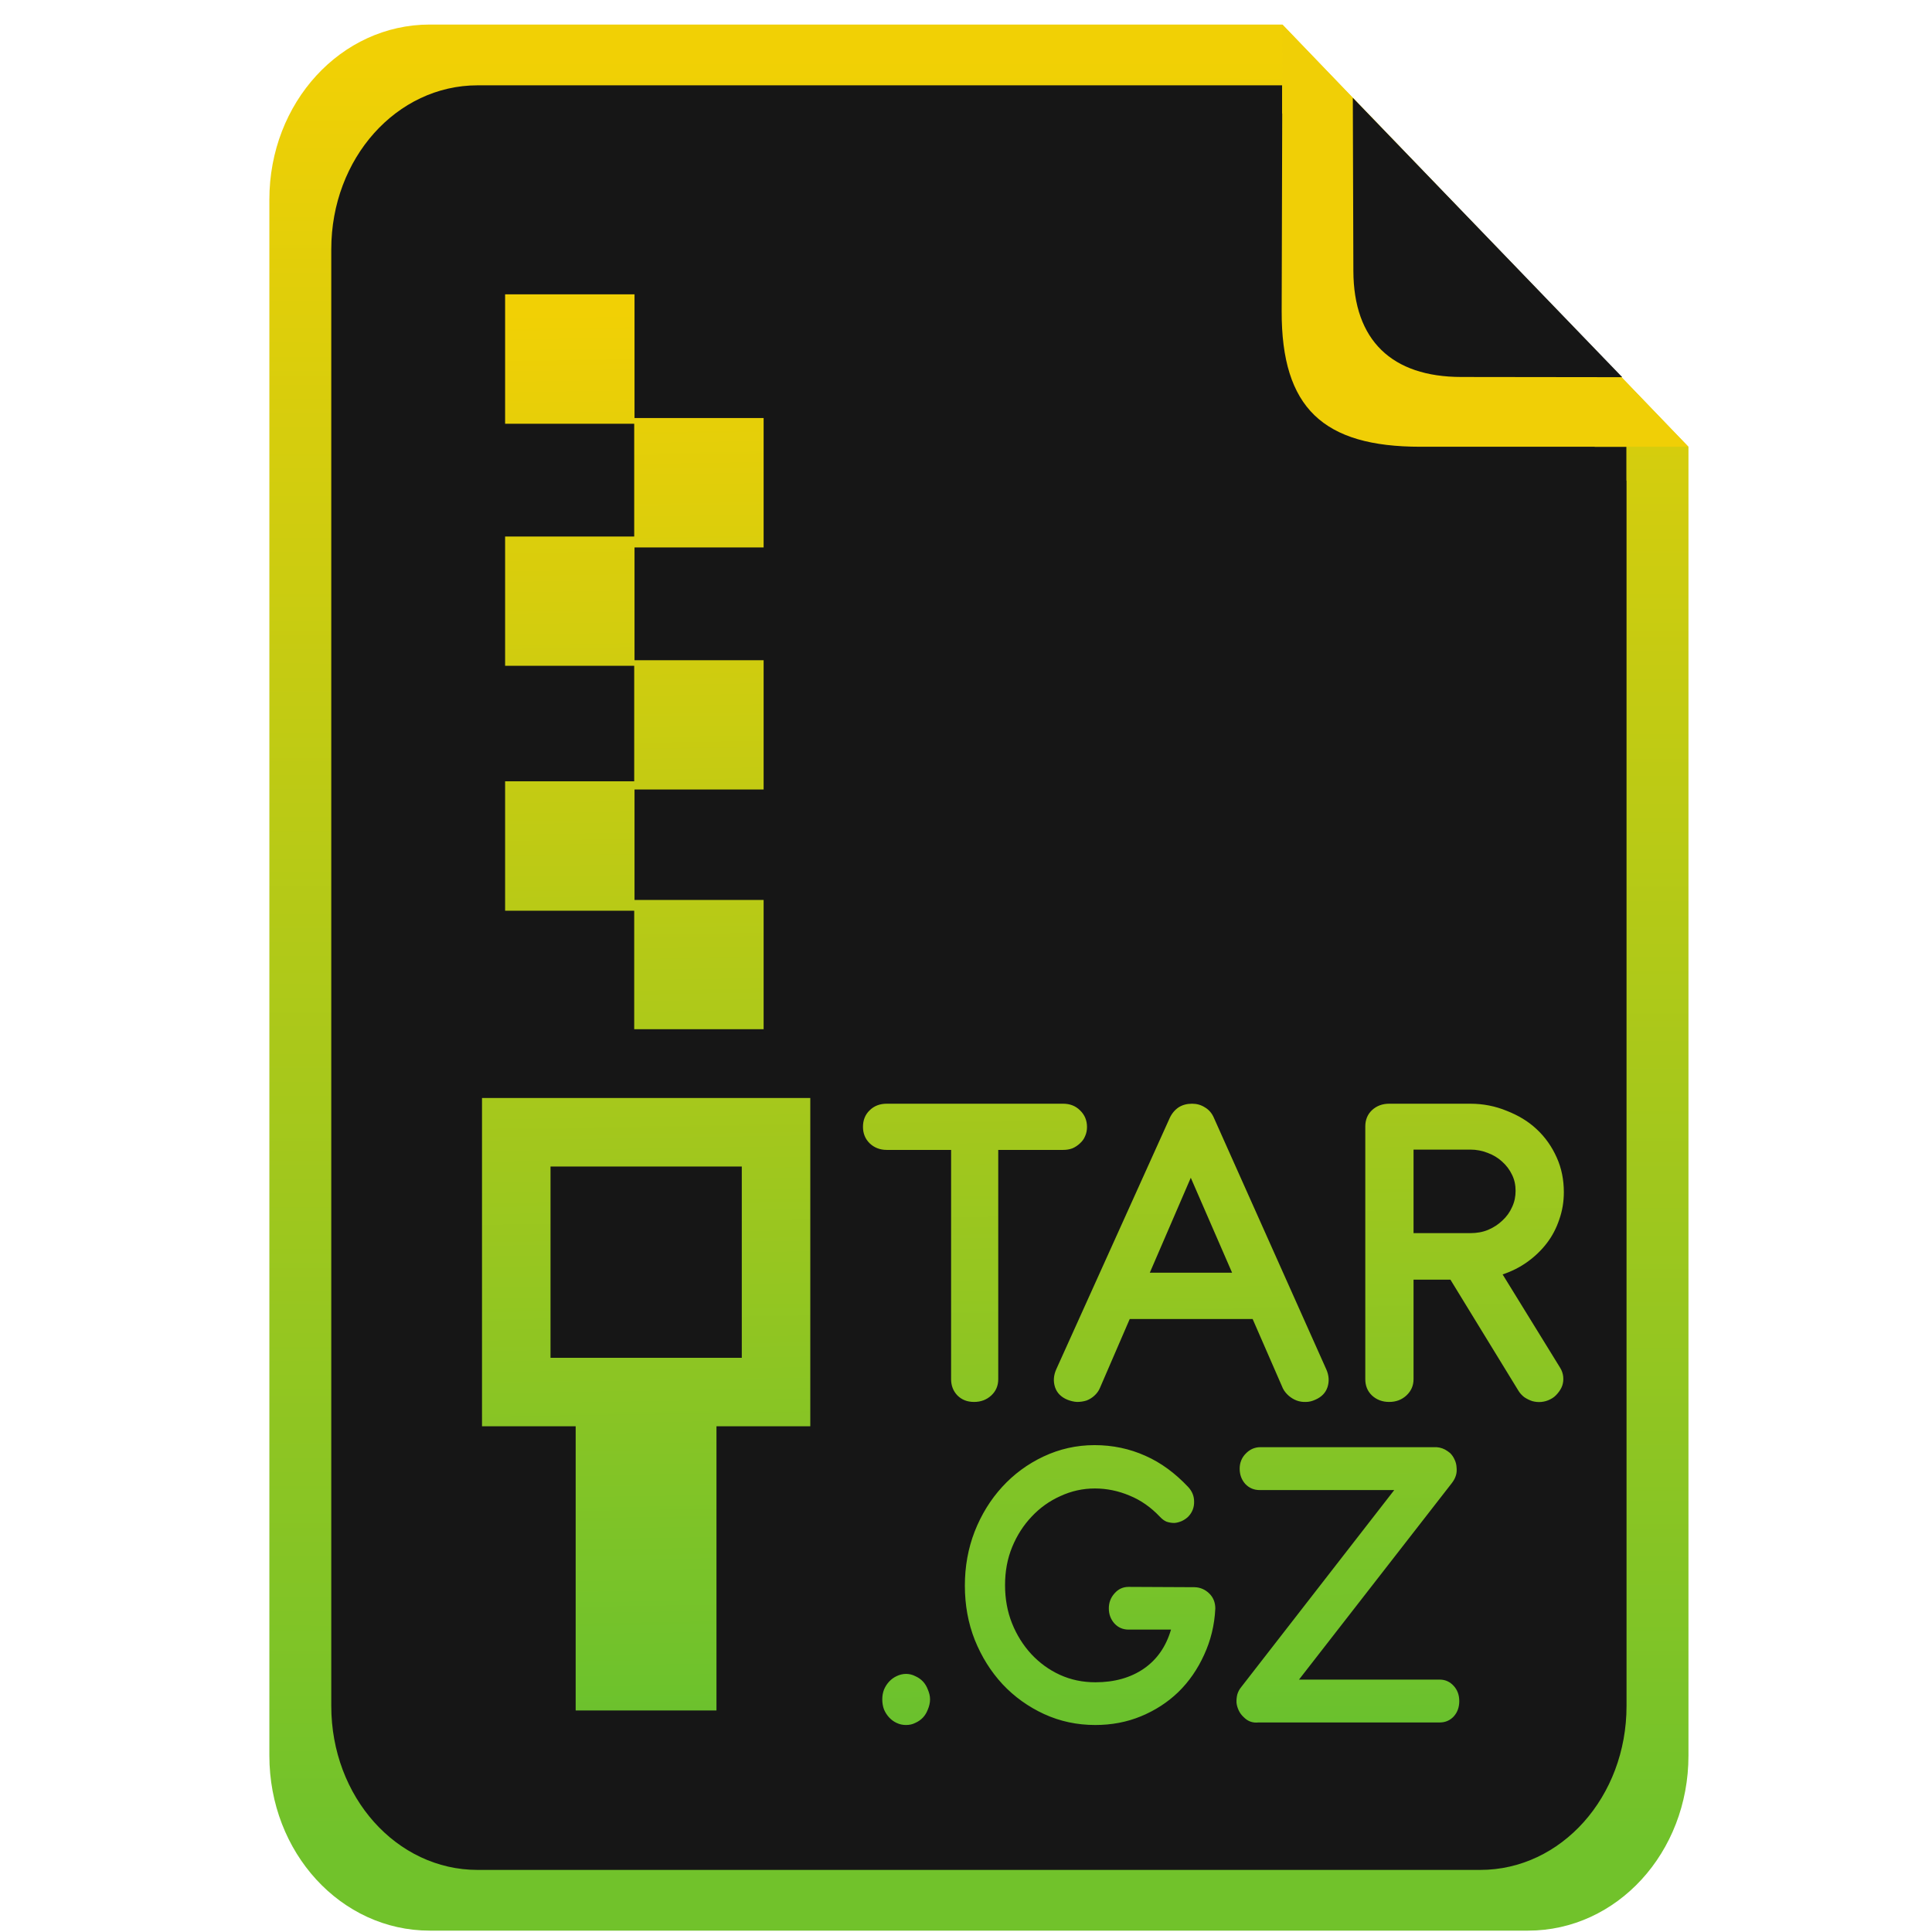 <?xml version="1.0" encoding="UTF-8" standalone="no"?>
<!-- Created with Inkscape (http://www.inkscape.org/) -->

<svg
   version="1.1"
   id="svg1"
   width="24"
   height="24"
   viewBox="0 0 24 24"
   xml:space="preserve"
   sodipodi:docname="application-x-xz-compressed-tar.svg"
   inkscape:version="1.3 (0e150ed6c4, 2023-07-21)"
   xmlns:inkscape="http://www.inkscape.org/namespaces/inkscape"
   xmlns:sodipodi="http://sodipodi.sourceforge.net/DTD/sodipodi-0.dtd"
   xmlns:xlink="http://www.w3.org/1999/xlink"
   xmlns="http://www.w3.org/2000/svg"
   xmlns:svg="http://www.w3.org/2000/svg"><sodipodi:namedview
     id="namedview1"
     pagecolor="#505050"
     bordercolor="#eeeeee"
     borderopacity="1"
     inkscape:showpageshadow="0"
     inkscape:pageopacity="0"
     inkscape:pagecheckerboard="0"
     inkscape:deskcolor="#505050"
     inkscape:zoom="18.384776"
     inkscape:cx="7.2886391"
     inkscape:cy="19.146276"
     inkscape:window-width="1920"
     inkscape:window-height="1028"
     inkscape:window-x="0"
     inkscape:window-y="28"
     inkscape:window-maximized="1"
     inkscape:current-layer="svg1" /><defs
     id="defs1"><linearGradient
       id="linearGradient6"
       inkscape:collect="always"><stop
         style="stop-color:#f1d005;stop-opacity:1;"
         offset="0"
         id="stop6" /><stop
         style="stop-color:#44bd39;stop-opacity:1;"
         offset="1"
         id="stop7" /></linearGradient><linearGradient
       id="linearGradient159"
       inkscape:collect="always"><stop
         style="stop-color:#f1d005;stop-opacity:1;"
         offset="0"
         id="stop159" /><stop
         style="stop-color:#71c22b;stop-opacity:1;"
         offset="1"
         id="stop160" /></linearGradient><linearGradient
       inkscape:collect="always"
       xlink:href="#linearGradient159"
       id="linearGradient160"
       x1="282.527"
       y1="17.848"
       x2="282.214"
       y2="479.753"
       gradientUnits="userSpaceOnUse" /><linearGradient
       inkscape:collect="always"
       xlink:href="#linearGradient6"
       id="linearGradient7"
       x1="270.511"
       y1="81.918"
       x2="278.03"
       y2="553.344"
       gradientUnits="userSpaceOnUse" /></defs><g
     id="layer1"
     transform="matrix(0.048,0,0,0.048,-0.931,-0.144)"
     style="stroke-width:20.964"><path
       id="rect1"
       style="fill:url(#linearGradient160);fill-opacity:1;stroke-width:20.963;opacity:1;stroke:#000000;stroke-opacity:0;fill-rule:nonzero"
       d="m 130.617,9.354 c -22.996,0 -41.509,20.201 -41.509,45.293 V 457.354 c 0,25.092 18.513,45.293 41.509,45.293 h 284.243 c 22.996,0 41.509,-20.201 41.509,-45.293 V 118.668 L 351.307,9.354 Z" /><path
       id="path1"
       style="display:inline;fill:#161616;fill-opacity:1;stroke-width:20.963"
       d="M 143.004 25.081 C 122.013 25.081 105.13 44.007 105.13 67.499 L 105.13 444.515 C 105.13 468.007 122.013 486.933 143.004 486.933 L 402.468 486.933 C 423.459 486.933 440.342 468.007 440.342 444.515 L 440.342 127.401 L 440.301 127.36 L 440.301 118.639 L 432.112 118.639 L 351.206 32.287 L 351.206 25.081 L 344.45 25.081 L 331.307 25.081 L 143.004 25.081 z " /><path
       id="rect2"
       style="display:inline;fill:#f0cf06;fill-opacity:1;stroke-width:20.963;opacity:1;stroke:#000000;stroke-opacity:0;fill-rule:nonzero"
       d="m 456.369,118.619 -0.004,-0.002 L 351.295,9.424 351.091,83.526 c -0.069,25.092 10.802,35.093 35.894,35.093 z" /><path
       id="rect3"
       style="fill:#161616;fill-opacity:1;stroke-width:20.964"
       d="m 369.504,28.314 0.144,44.812 c 0.058,17.97 9.957,27.414 27.927,27.437 l 41.656,0.052 z" /></g><g
     id="layer2"
     transform="matrix(0.048,0,0,0.048,-0.132,-0.144)"
     style="stroke-width:20.964;fill-opacity:1;fill:url(#linearGradient7)"><path
       id="rect18"
       style="fill:url(#linearGradient7);fill-opacity:1;stroke-width:20.964;opacity:1;stroke:#000000;stroke-opacity:0;fill-rule:nonzero"
       d="M 133.471 79.168 L 133.471 112.661 L 166.882 112.661 L 166.882 141.854 L 133.471 141.854 L 133.471 175.306 L 166.882 175.306 L 166.882 205.195 L 133.471 205.195 L 133.471 238.688 L 166.882 238.688 L 166.882 269.355 L 200.375 269.355 L 200.375 235.903 L 166.964 235.903 L 166.964 207.324 L 200.375 207.324 L 200.375 173.873 L 166.964 173.873 L 166.964 144.679 L 200.375 144.679 L 200.375 111.187 L 166.964 111.187 L 166.964 79.168 L 133.471 79.168 z M 127.494 287.166 L 127.494 372.125 L 151.733 372.125 L 151.733 445.661 L 188.173 445.661 L 188.173 372.125 L 212.453 372.125 L 212.453 287.166 L 127.494 287.166 z M 232.229 288.64 C 230.473 288.64 228.978 289.193 227.807 290.359 C 226.637 291.485 226.088 292.929 226.088 294.618 C 226.088 296.306 226.637 297.71 227.807 298.876 C 228.978 300.001 230.473 300.595 232.229 300.595 L 248.894 300.595 L 248.894 359.924 C 248.894 361.612 249.444 363.015 250.531 364.141 C 251.66 365.267 253.075 365.82 254.831 365.82 C 256.587 365.82 258.081 365.267 259.294 364.141 C 260.506 363.016 261.095 361.612 261.095 359.924 L 261.095 300.595 L 277.882 300.595 C 278.76 300.595 279.545 300.466 280.298 300.186 C 281.051 299.864 281.72 299.398 282.263 298.876 C 282.849 298.353 283.281 297.757 283.574 297.033 C 283.908 296.309 284.065 295.503 284.065 294.658 C 284.065 292.97 283.476 291.525 282.263 290.359 C 281.092 289.193 279.638 288.64 277.882 288.64 L 232.229 288.64 z M 311.252 288.64 C 309.956 288.64 308.775 288.938 307.772 289.581 C 306.81 290.225 306.022 291.159 305.479 292.325 L 276.122 357.344 C 275.411 358.912 275.293 360.484 275.794 362.012 C 276.296 363.5 277.357 364.563 278.988 365.247 C 279.824 365.568 280.649 365.78 281.485 365.82 C 282.363 365.82 283.189 365.693 283.942 365.451 C 284.695 365.17 285.363 364.745 285.948 364.223 C 286.575 363.66 287.088 362.98 287.422 362.176 L 295.12 344.365 L 326.934 344.365 L 334.754 362.299 C 335.13 363.062 335.642 363.66 336.269 364.223 C 336.896 364.746 337.563 365.17 338.316 365.451 C 339.069 365.733 339.896 365.86 340.732 365.82 C 341.568 365.82 342.353 365.607 343.148 365.247 C 344.736 364.563 345.799 363.5 346.3 362.012 C 346.802 360.484 346.684 358.912 345.973 357.344 L 316.902 292.284 C 316.401 291.118 315.614 290.184 314.568 289.581 C 313.565 288.938 312.464 288.64 311.252 288.64 z M 362.269 288.64 C 360.513 288.64 359.018 289.193 357.806 290.318 C 356.635 291.444 356.086 292.847 356.086 294.536 L 356.086 359.924 C 356.086 361.612 356.635 363.015 357.806 364.141 C 359.018 365.267 360.513 365.82 362.269 365.82 C 364.024 365.82 365.519 365.267 366.732 364.141 C 367.944 363.016 368.574 361.612 368.574 359.924 L 368.574 334.17 L 378.114 334.17 L 395.638 362.79 C 396.056 363.514 396.608 364.109 397.235 364.591 C 397.904 365.034 398.571 365.374 399.323 365.615 C 400.076 365.816 400.863 365.901 401.657 365.82 C 402.452 365.738 403.238 365.526 403.991 365.124 C 404.743 364.762 405.332 364.253 405.833 363.65 C 406.377 363.006 406.811 362.326 407.062 361.603 C 407.312 360.839 407.39 360.072 407.307 359.269 C 407.224 358.465 406.948 357.658 406.488 356.935 L 391.626 332.819 C 393.925 332.055 396.049 330.992 397.972 329.625 C 399.937 328.218 401.628 326.602 403.049 324.753 C 404.471 322.903 405.531 320.862 406.284 318.611 C 407.078 316.36 407.471 314.02 407.471 311.528 C 407.471 308.352 406.883 305.335 405.629 302.561 C 404.374 299.747 402.645 297.282 400.429 295.232 C 398.255 293.181 395.659 291.648 392.69 290.482 C 389.764 289.276 386.618 288.64 383.273 288.64 L 362.269 288.64 z M 368.574 300.514 L 383.273 300.514 C 384.862 300.514 386.355 300.811 387.777 301.373 C 389.198 301.896 390.458 302.66 391.503 303.625 C 392.59 304.59 393.455 305.738 394.082 307.065 C 394.709 308.351 394.983 309.712 394.983 311.2 C 394.983 312.647 394.709 314.05 394.082 315.376 C 393.497 316.703 392.672 317.852 391.585 318.857 C 390.539 319.862 389.321 320.669 387.9 321.272 C 386.478 321.875 384.903 322.132 383.314 322.132 L 368.574 322.132 L 368.574 300.514 z M 145.223 304.895 L 194.724 304.895 L 194.724 354.396 L 145.223 354.396 L 145.223 304.895 z M 310.924 307.802 L 321.611 332.368 L 300.32 332.368 L 310.924 307.802 z M 286.03 376.998 C 281.307 376.998 276.903 378.016 272.805 379.946 C 268.707 381.875 265.14 384.505 262.119 387.807 C 259.097 391.109 256.731 394.938 254.994 399.353 C 253.293 403.732 252.456 408.421 252.456 413.356 C 252.456 418.365 253.299 423.063 255.035 427.441 C 256.806 431.819 259.179 435.599 262.201 438.865 C 265.257 442.13 268.871 444.711 272.969 446.603 C 277.102 448.495 281.506 449.428 286.194 449.428 C 290.396 449.428 294.346 448.697 298.027 447.176 C 301.708 445.655 304.912 443.583 307.69 440.912 C 310.468 438.203 312.697 434.963 314.364 431.29 C 316.065 427.616 317.062 423.634 317.271 419.293 C 317.271 417.661 316.716 416.364 315.674 415.362 C 314.632 414.361 313.366 413.803 311.907 413.766 L 294.833 413.684 C 293.375 413.684 292.162 414.249 291.189 415.362 C 290.217 416.438 289.715 417.731 289.715 419.252 C 289.715 420.81 290.216 422.107 291.189 423.183 C 292.162 424.222 293.375 424.739 294.833 424.739 L 305.806 424.739 C 304.521 429.117 302.202 432.477 298.764 434.852 C 295.361 437.19 291.166 438.373 286.235 438.373 C 282.971 438.373 279.911 437.747 277.063 436.449 C 274.216 435.15 271.771 433.348 269.652 431.085 C 267.569 428.822 265.873 426.144 264.657 423.101 C 263.442 420.058 262.856 416.758 262.856 413.233 C 262.856 409.671 263.448 406.408 264.698 403.366 C 265.948 400.323 267.657 397.69 269.775 395.463 C 271.894 393.2 274.373 391.443 277.186 390.182 C 279.999 388.883 282.952 388.216 286.112 388.216 C 289.168 388.216 292.197 388.835 295.079 390.059 C 297.996 391.246 300.579 393.059 302.94 395.545 C 303.461 396.102 304.035 396.555 304.66 396.815 C 305.32 397.036 306.006 397.142 306.666 397.142 C 307.326 397.104 307.965 396.91 308.591 396.651 C 309.216 396.354 309.789 395.983 310.31 395.463 C 311.317 394.387 311.819 393.099 311.784 391.615 C 311.784 390.13 311.235 388.883 310.228 387.807 C 306.86 384.245 303.196 381.522 299.132 379.741 C 295.069 377.923 290.684 376.998 286.03 376.998 z M 328.899 377.53 C 328.17 377.53 327.47 377.685 326.811 377.98 C 326.186 378.277 325.618 378.689 325.132 379.209 C 324.646 379.691 324.263 380.26 323.986 380.928 C 323.708 381.596 323.576 382.319 323.576 383.098 C 323.576 384.656 324.078 385.994 325.05 387.07 C 326.057 388.109 327.277 388.626 328.735 388.626 L 363.579 388.626 L 323.986 439.601 C 323.499 440.195 323.17 440.821 322.962 441.526 C 322.79 442.231 322.722 442.95 322.757 443.655 C 322.826 444.323 323.019 444.993 323.33 445.661 C 323.643 446.329 324.079 446.898 324.6 447.381 C 325.156 447.938 325.742 448.345 326.401 448.568 C 327.061 448.79 327.713 448.847 328.408 448.773 L 375.33 448.773 C 376.788 448.773 378.002 448.256 378.974 447.217 C 379.946 446.141 380.407 444.804 380.407 443.246 C 380.407 441.687 379.946 440.391 378.974 439.315 C 378.001 438.239 376.788 437.677 375.33 437.677 L 338.93 437.677 L 378.483 386.824 C 378.934 386.23 379.298 385.608 379.506 384.941 C 379.749 384.236 379.78 383.517 379.711 382.812 C 379.675 382.106 379.53 381.436 379.22 380.805 C 378.942 380.138 378.553 379.564 378.032 379.045 L 377.377 378.553 C 376.544 377.96 375.594 377.604 374.552 377.53 L 328.899 377.53 z M 237.225 436.203 C 236.391 436.203 235.573 436.406 234.809 436.776 C 234.079 437.111 233.44 437.575 232.884 438.168 C 232.329 438.762 231.88 439.44 231.533 440.257 C 231.221 441.073 231.083 441.905 231.083 442.795 C 231.083 443.686 231.222 444.599 231.533 445.416 C 231.881 446.232 232.329 446.91 232.884 447.504 C 233.44 448.098 234.079 448.562 234.809 448.896 C 235.573 449.267 236.391 449.428 237.225 449.428 C 238.093 449.428 238.87 449.267 239.599 448.896 C 240.363 448.562 241.05 448.098 241.606 447.504 C 242.161 446.91 242.562 446.232 242.875 445.416 C 243.222 444.599 243.448 443.686 243.448 442.795 C 243.448 441.905 243.222 441.073 242.875 440.257 C 242.562 439.44 242.162 438.762 241.606 438.168 C 241.05 437.575 240.363 437.11 239.599 436.776 C 238.87 436.405 238.093 436.203 237.225 436.203 z " /></g></svg>
